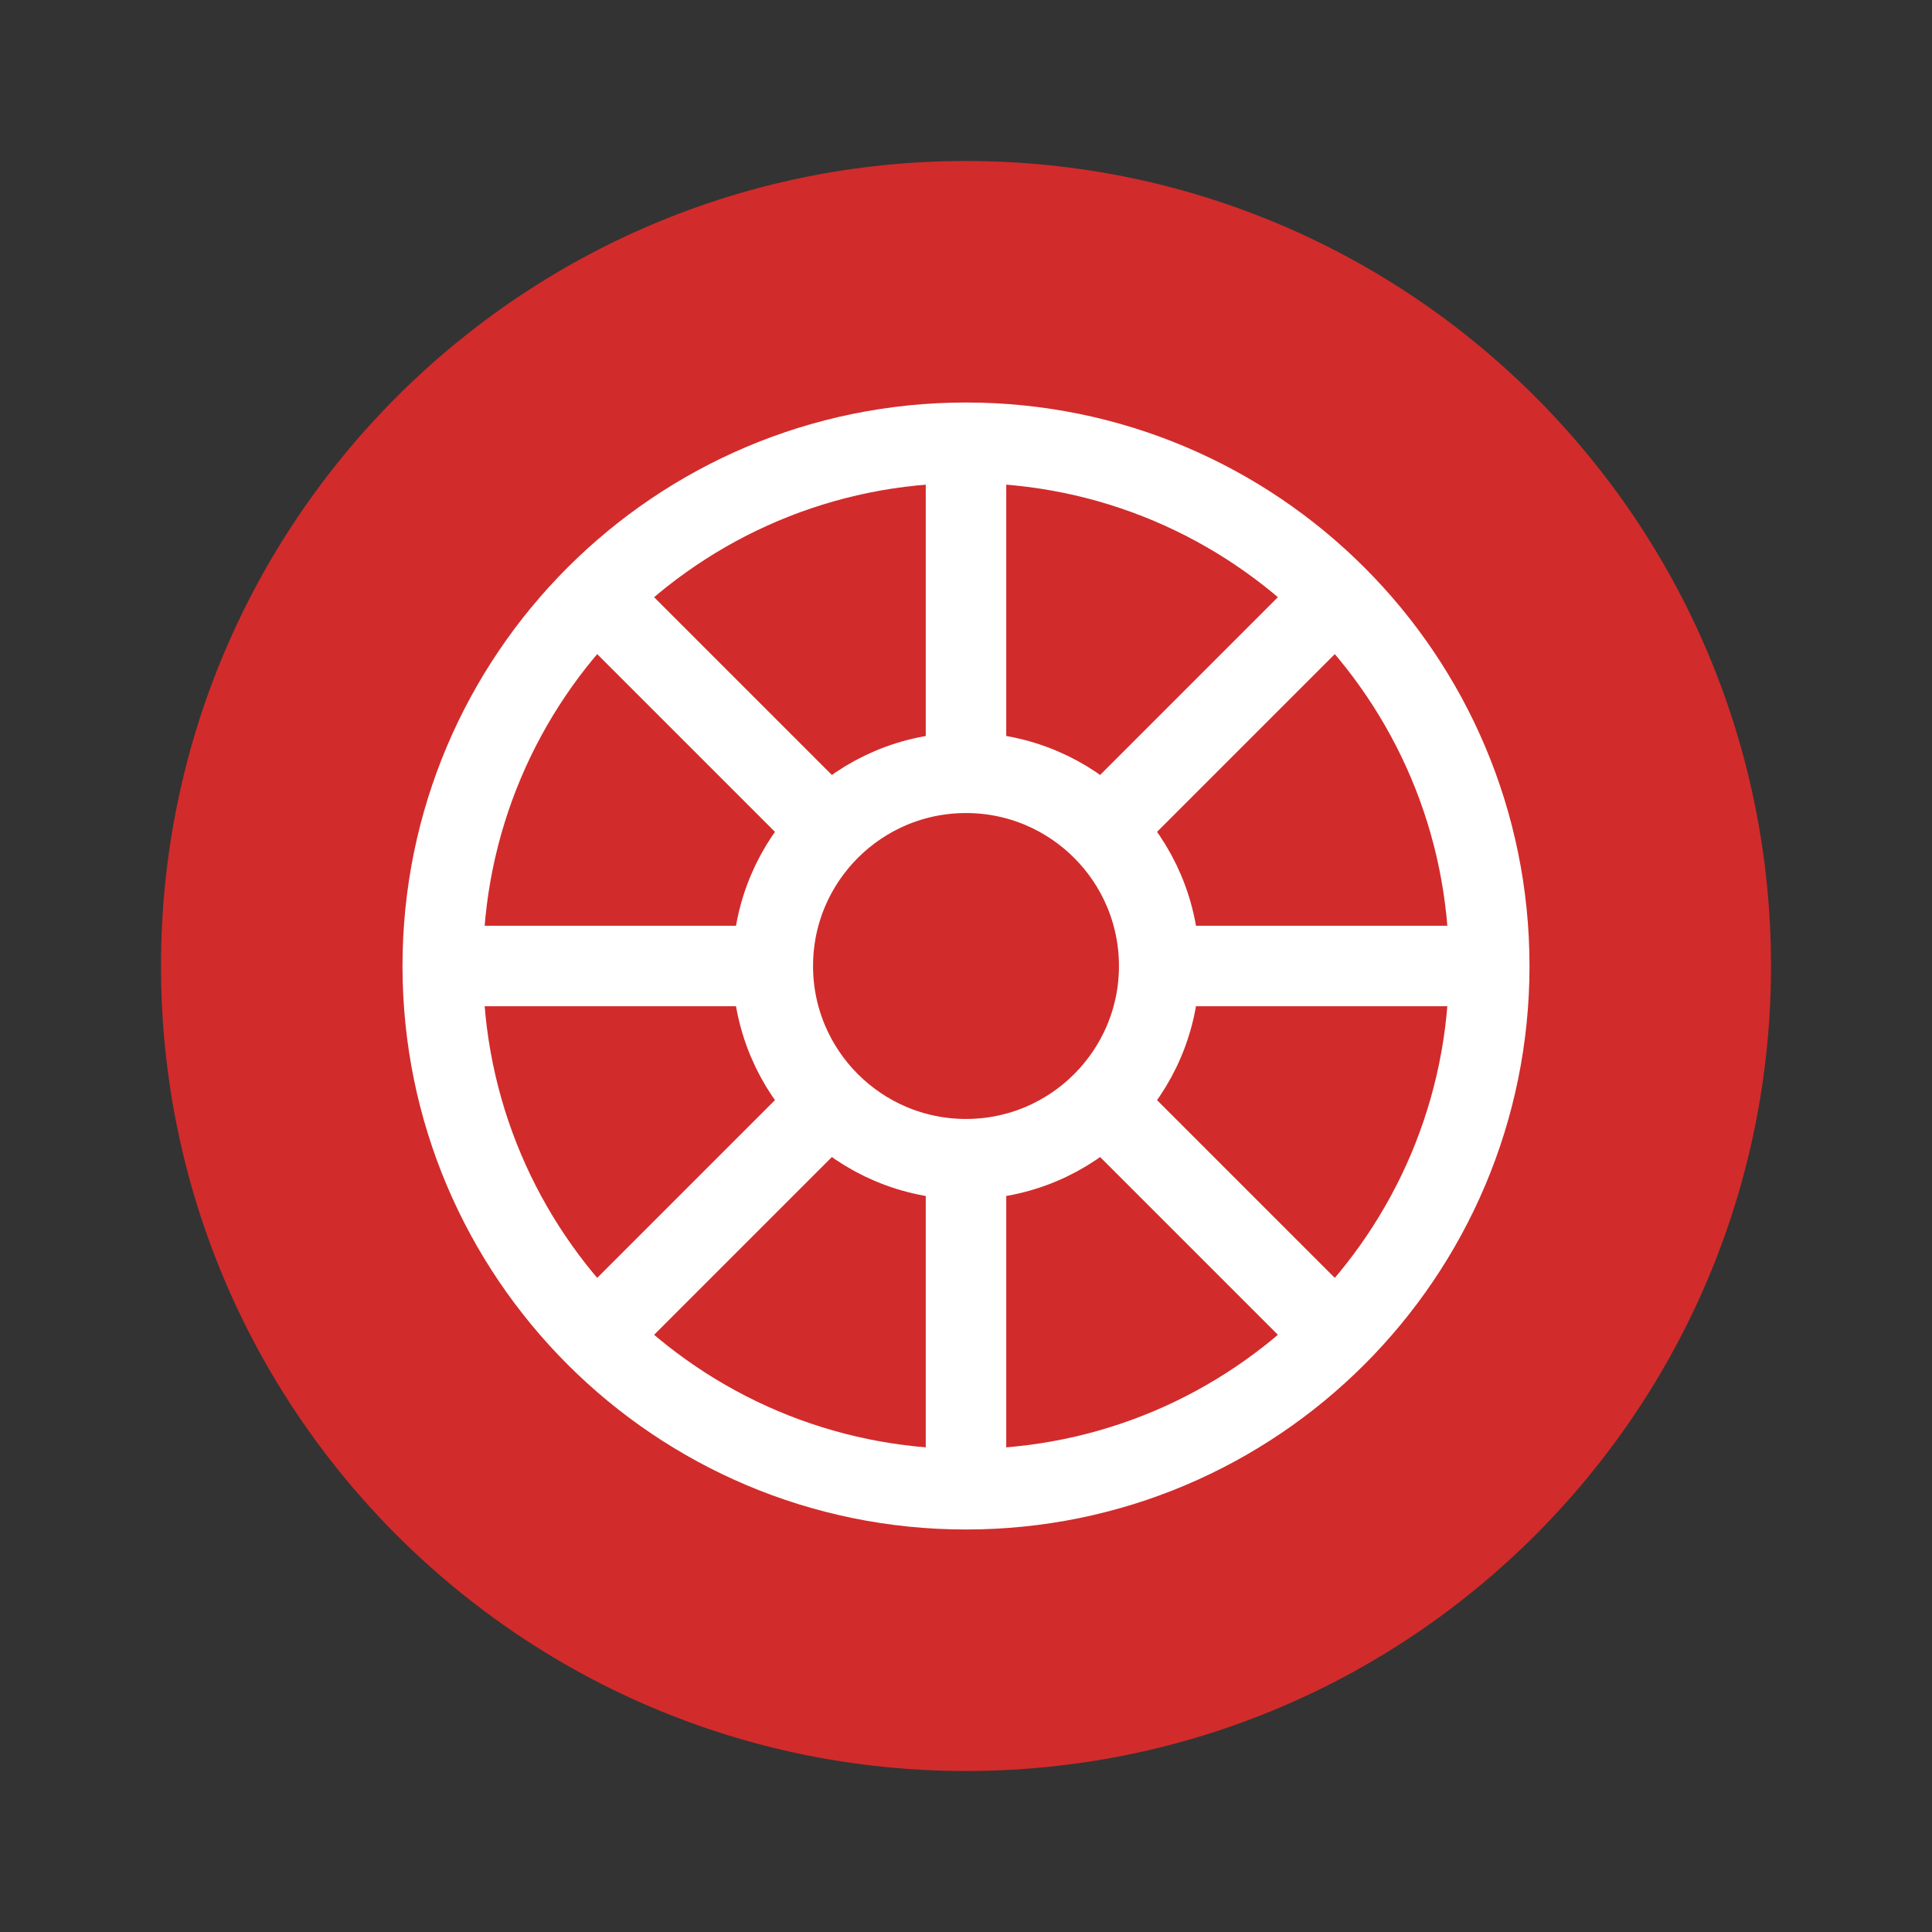 <svg width="24" height="24" viewBox="0 0 24 24" fill="none" xmlns="http://www.w3.org/2000/svg" data-reactroot="">
<rect x="0" y="0" width="24" height="24" fill="#333333" stroke="none"/>
<path fill="#d22b2b" d="M12 22C17.523 22 22 17.523 22 12C22 6.477 17.523 2 12 2C6.477 2 2 6.477 2 12C2 17.523 6.477 22 12 22Z" undefined="1"></path>
<path fill="#d22b2b" d="M12 18.5C15.59 18.5 18.5 15.59 18.5 12C18.5 8.41 15.59 5.5 12 5.5C8.41 5.5 5.5 8.41 5.5 12C5.5 15.59 8.41 18.5 12 18.5Z" undefined="1"></path>
<path fill="#d22b2b" d="M12 14.4C13.325 14.4 14.4 13.325 14.4 12C14.4 10.675 13.325 9.6 12 9.6C10.675 9.6 9.6 10.675 9.6 12C9.6 13.325 10.675 14.4 12 14.4Z" undefined="1"></path>
<path stroke-linejoin="round" stroke-linecap="round" stroke-width="1" stroke="white" d="M12 14.4C13.325 14.4 14.4 13.325 14.4 12C14.4 10.675 13.325 9.6 12 9.6C10.675 9.6 9.6 10.675 9.6 12C9.6 13.325 10.675 14.4 12 14.4Z"></path>
<path stroke-linejoin="round" stroke-width="1" stroke="white" d="M12 14.4V14.44V18.5"></path>
<path stroke-linejoin="round" stroke-width="1" stroke="white" d="M12 5.5V9.56V9.6"></path>
<path stroke-linejoin="round" stroke-width="1" stroke="white" d="M13.7 13.7L13.72 13.72L16.6 16.6"></path>
<path stroke-linejoin="round" stroke-width="1" stroke="white" d="M7.4 7.4L10.28 10.28L10.3 10.3"></path>
<path stroke-linejoin="round" stroke-width="1" stroke="white" d="M14.4 12H14.44H18.5"></path>
<path stroke-linejoin="round" stroke-width="1" stroke="white" d="M5.5 12H9.56H9.6"></path>
<path stroke-linejoin="round" stroke-width="1" stroke="white" d="M13.7 10.3L13.72 10.28L16.6 7.4"></path>
<path stroke-linejoin="round" stroke-width="1" stroke="white" d="M7.4 16.6L10.28 13.72L10.3 13.7"></path>
<path stroke-linejoin="round" stroke-linecap="round" stroke-width="1" stroke="white" d="M12 18.5C15.59 18.5 18.5 15.59 18.5 12C18.5 8.41 15.59 5.5 12 5.5C8.41 5.5 5.5 8.41 5.5 12C5.5 15.59 8.41 18.5 12 18.5Z"></path>
</svg>
